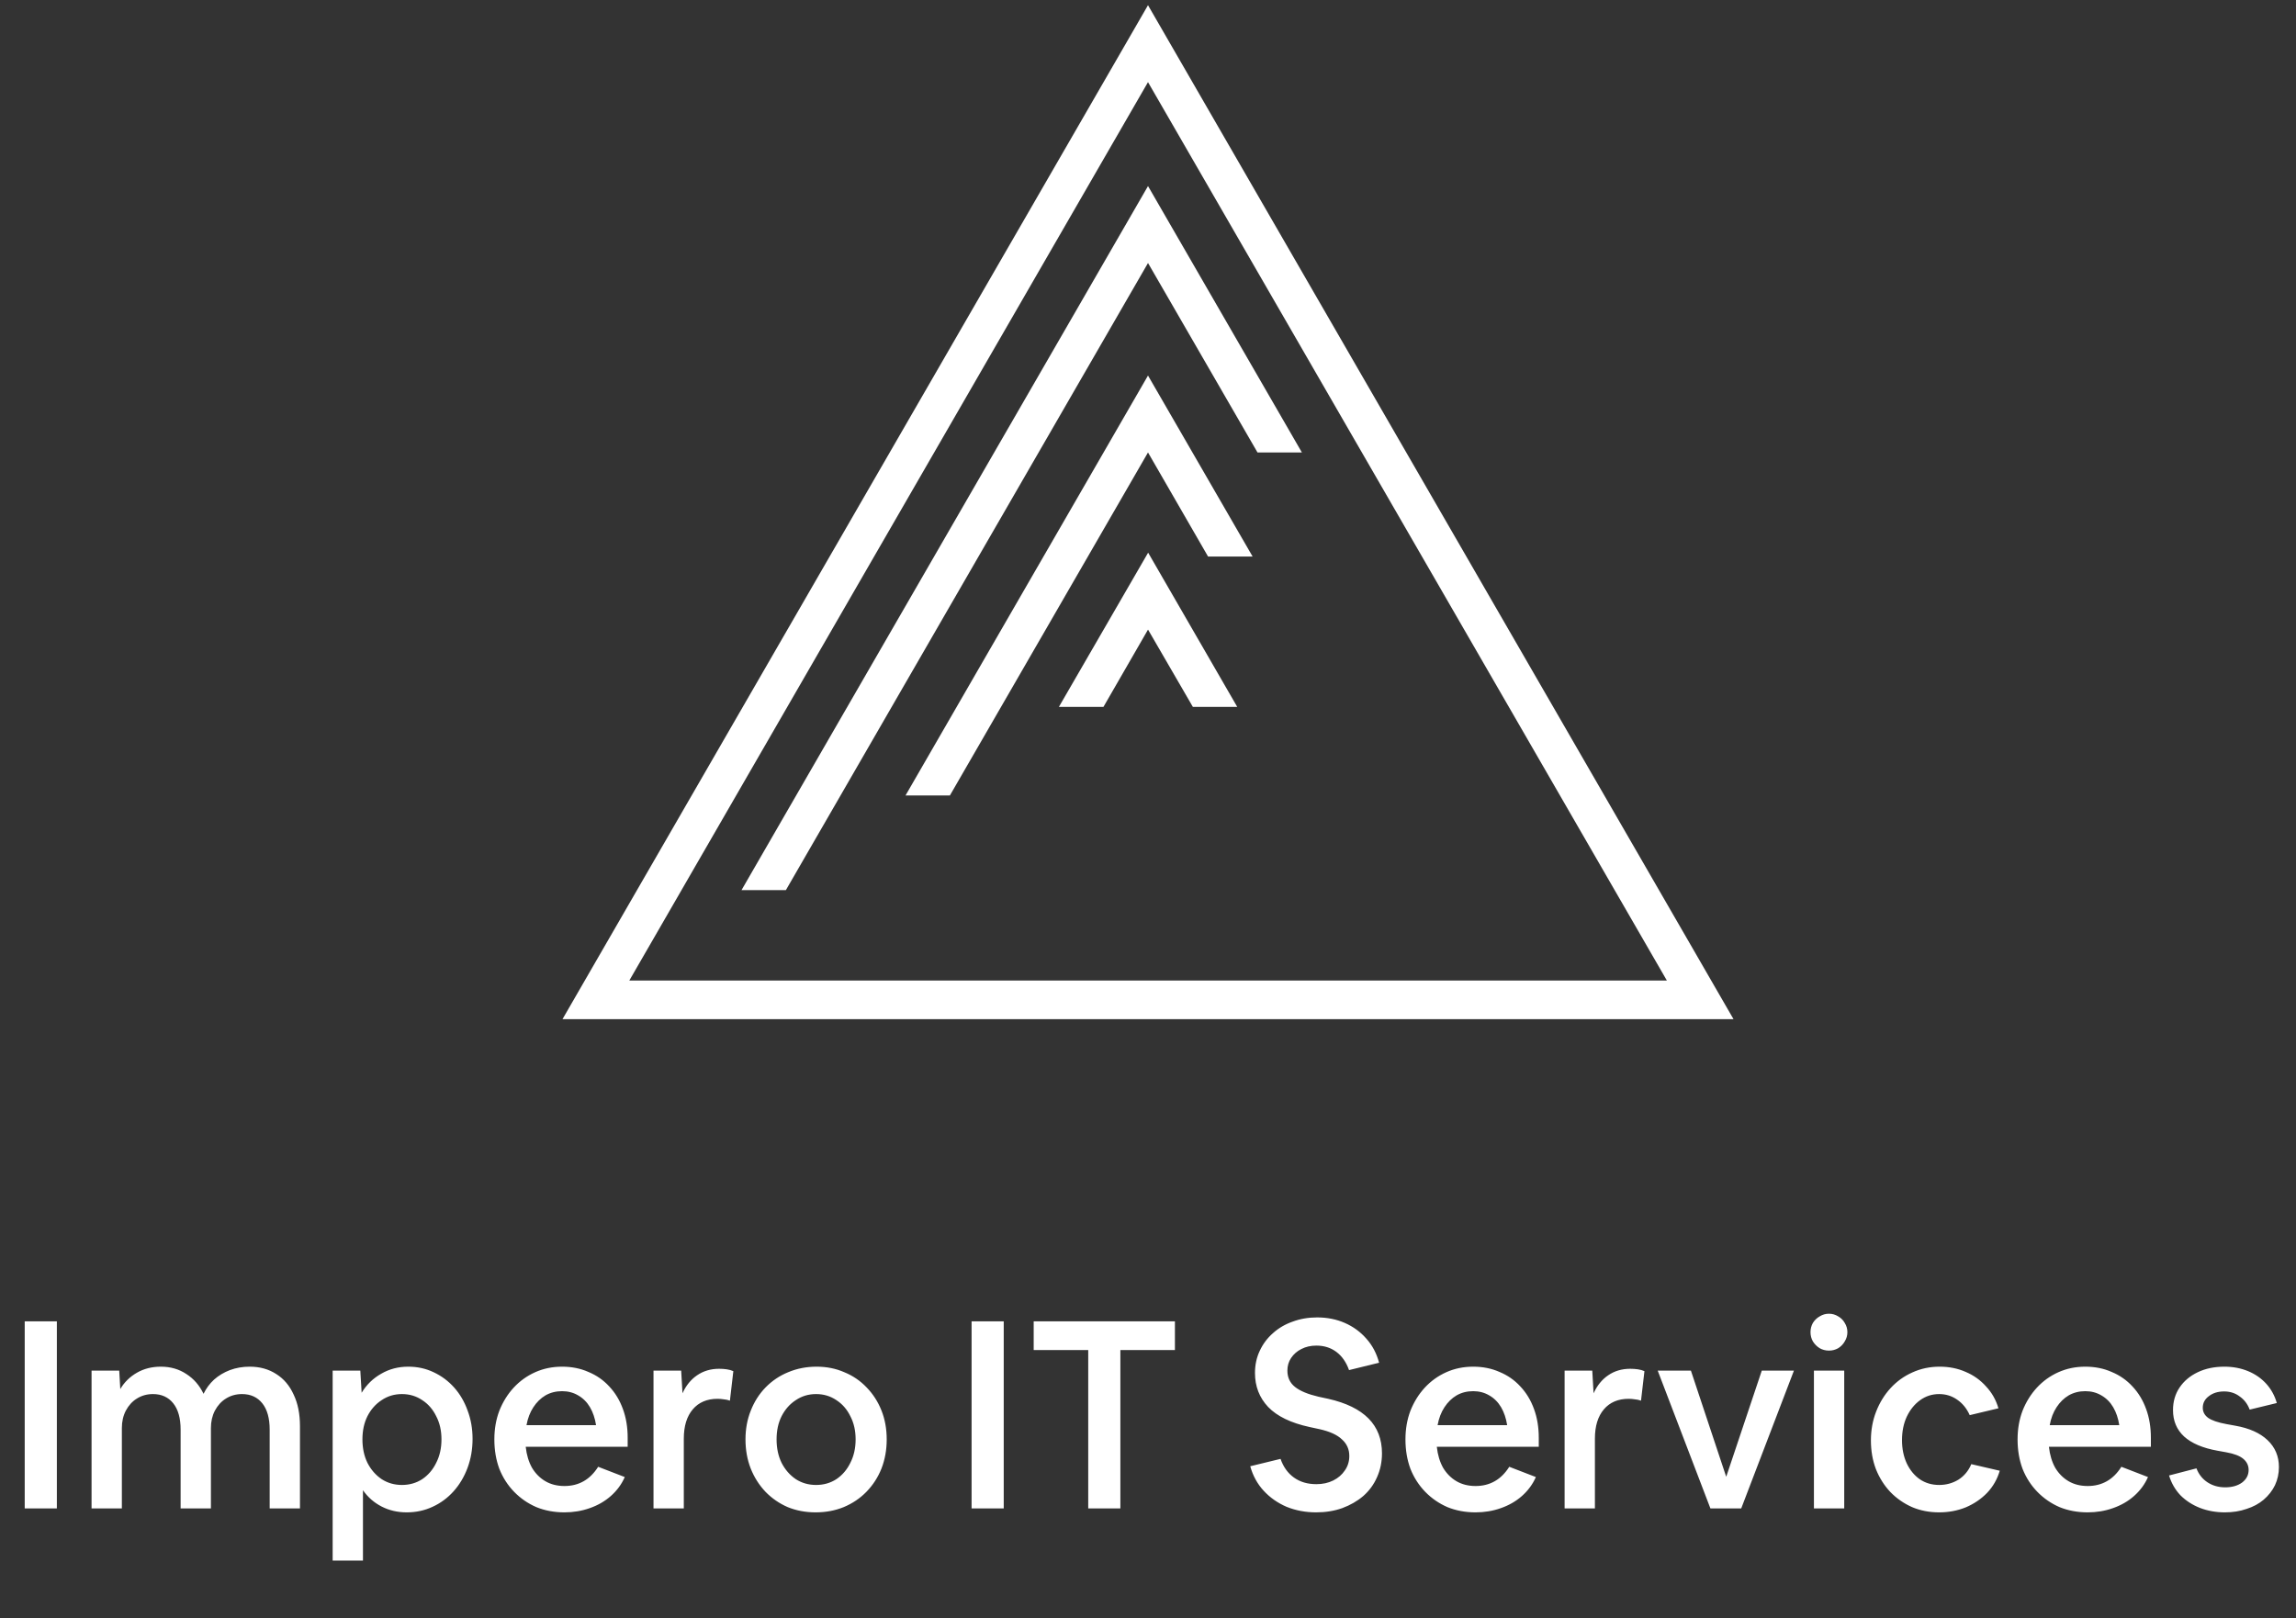 <svg width="183" height="129" viewBox="0 0 183 129" fill="none" xmlns="http://www.w3.org/2000/svg">
<rect x="0" y="0" width="183" height="129" fill="#333333" stroke="none"/>
<path d="M84.4 56.347H87.951L91.502 50.187L95.074 56.347H98.611L91.511 44.055L84.4 56.347Z" fill="white"/>
<path d="M91.5 0.414L44.833 81.242H138.168L91.5 0.414ZM91.5 6.547L132.855 78.162H50.159L91.5 6.547Z" fill="white"/>
<path d="M100.228 36.068H103.766L91.501 14.832L59.102 70.953H62.639L91.501 20.965L100.228 36.068Z" fill="white"/>
<path d="M91.5 29.936L72.174 63.409H75.711L91.5 36.068L96.287 44.365H99.838L91.5 29.936Z" fill="white"/>
<path d="M1.97 120.242V105.332H4.532V120.242H1.97ZM7.298 120.242V109.259H9.503L9.587 110.729C9.909 110.183 10.35 109.749 10.91 109.427C11.47 109.105 12.107 108.944 12.821 108.944C13.591 108.944 14.27 109.14 14.858 109.532C15.446 109.91 15.901 110.435 16.223 111.107C16.433 110.673 16.713 110.295 17.063 109.973C17.427 109.651 17.847 109.399 18.323 109.217C18.813 109.035 19.338 108.944 19.898 108.944C20.71 108.944 21.417 109.14 22.019 109.532C22.621 109.91 23.083 110.456 23.405 111.17C23.741 111.87 23.909 112.71 23.909 113.69V120.242H21.494V113.963C21.494 113.053 21.298 112.353 20.906 111.863C20.514 111.373 19.975 111.128 19.289 111.128C18.813 111.128 18.386 111.247 18.008 111.485C17.644 111.709 17.35 112.031 17.126 112.451C16.916 112.857 16.811 113.319 16.811 113.837V120.242H14.396V113.963C14.396 113.053 14.2 112.353 13.808 111.863C13.416 111.373 12.877 111.128 12.191 111.128C11.715 111.128 11.288 111.247 10.91 111.485C10.546 111.709 10.252 112.031 10.028 112.451C9.818 112.857 9.713 113.319 9.713 113.837V120.242H7.298ZM26.514 124.4V109.259H28.719L28.824 111.023C29.216 110.379 29.734 109.875 30.378 109.511C31.022 109.133 31.743 108.944 32.541 108.944C33.269 108.944 33.941 109.091 34.557 109.385C35.187 109.679 35.733 110.085 36.195 110.603C36.657 111.121 37.014 111.73 37.266 112.43C37.532 113.13 37.665 113.886 37.665 114.698C37.665 115.524 37.532 116.294 37.266 117.008C37 117.722 36.629 118.345 36.153 118.877C35.677 119.409 35.117 119.822 34.473 120.116C33.843 120.41 33.157 120.557 32.415 120.557C31.687 120.557 31.022 120.403 30.42 120.095C29.818 119.787 29.321 119.353 28.929 118.793V124.4H26.514ZM32.037 118.373C32.639 118.373 33.178 118.219 33.654 117.911C34.13 117.589 34.501 117.155 34.767 116.609C35.047 116.063 35.187 115.44 35.187 114.74C35.187 114.04 35.047 113.424 34.767 112.892C34.501 112.346 34.13 111.919 33.654 111.611C33.178 111.289 32.639 111.128 32.037 111.128C31.435 111.128 30.896 111.289 30.42 111.611C29.944 111.919 29.566 112.346 29.286 112.892C29.02 113.424 28.887 114.04 28.887 114.74C28.887 115.44 29.02 116.063 29.286 116.609C29.566 117.155 29.944 117.589 30.42 117.911C30.896 118.219 31.435 118.373 32.037 118.373ZM44.988 120.557C44.176 120.557 43.427 120.417 42.741 120.137C42.069 119.843 41.481 119.437 40.977 118.919C40.473 118.401 40.081 117.792 39.801 117.092C39.535 116.378 39.402 115.594 39.402 114.74C39.402 113.914 39.535 113.151 39.801 112.451C40.081 111.751 40.459 111.142 40.935 110.624C41.425 110.092 41.999 109.679 42.657 109.385C43.315 109.091 44.029 108.944 44.799 108.944C45.569 108.944 46.269 109.084 46.899 109.364C47.543 109.63 48.096 110.015 48.558 110.519C49.034 111.023 49.398 111.625 49.65 112.325C49.902 113.011 50.028 113.774 50.028 114.614V115.328H41.901C41.971 115.972 42.139 116.532 42.405 117.008C42.685 117.47 43.042 117.827 43.476 118.079C43.91 118.331 44.414 118.457 44.988 118.457C46.136 118.457 47.032 117.946 47.676 116.924L49.797 117.743C49.545 118.317 49.174 118.821 48.684 119.255C48.208 119.675 47.648 119.997 47.004 120.221C46.374 120.445 45.702 120.557 44.988 120.557ZM44.799 110.897C44.309 110.897 43.868 111.009 43.476 111.233C43.098 111.457 42.776 111.772 42.51 112.178C42.244 112.584 42.062 113.06 41.964 113.606H47.508C47.424 113.06 47.263 112.584 47.025 112.178C46.787 111.772 46.472 111.457 46.08 111.233C45.702 111.009 45.275 110.897 44.799 110.897ZM52.087 120.242V109.259H54.292L54.397 111.065C54.677 110.449 55.062 109.973 55.552 109.637C56.056 109.287 56.644 109.112 57.316 109.112C57.526 109.112 57.729 109.126 57.925 109.154C58.121 109.182 58.296 109.231 58.45 109.301L58.177 111.653C58.023 111.597 57.862 111.562 57.694 111.548C57.526 111.52 57.358 111.506 57.19 111.506C56.35 111.506 55.692 111.786 55.216 112.346C54.74 112.906 54.502 113.683 54.502 114.677V120.242H52.087ZM65.004 120.557C64.206 120.557 63.464 120.417 62.778 120.137C62.106 119.843 61.518 119.437 61.014 118.919C60.51 118.387 60.118 117.771 59.838 117.071C59.558 116.357 59.418 115.58 59.418 114.74C59.418 113.914 59.558 113.151 59.838 112.451C60.118 111.737 60.51 111.121 61.014 110.603C61.532 110.071 62.134 109.665 62.82 109.385C63.52 109.091 64.276 108.944 65.088 108.944C65.886 108.944 66.621 109.091 67.293 109.385C67.979 109.665 68.574 110.071 69.078 110.603C69.582 111.121 69.974 111.73 70.254 112.43C70.534 113.13 70.674 113.9 70.674 114.74C70.674 115.58 70.534 116.357 70.254 117.071C69.974 117.771 69.575 118.387 69.057 118.919C68.553 119.437 67.951 119.843 67.251 120.137C66.565 120.417 65.816 120.557 65.004 120.557ZM65.046 118.373C65.648 118.373 66.187 118.219 66.663 117.911C67.139 117.589 67.51 117.155 67.776 116.609C68.056 116.063 68.196 115.44 68.196 114.74C68.196 114.04 68.056 113.424 67.776 112.892C67.51 112.346 67.139 111.919 66.663 111.611C66.187 111.289 65.648 111.128 65.046 111.128C64.444 111.128 63.905 111.289 63.429 111.611C62.953 111.919 62.575 112.346 62.295 112.892C62.029 113.424 61.896 114.04 61.896 114.74C61.896 115.44 62.029 116.063 62.295 116.609C62.575 117.155 62.953 117.589 63.429 117.911C63.905 118.219 64.444 118.373 65.046 118.373ZM77.439 120.242V105.332H80.001V120.242H77.439ZM86.736 120.242V107.621H82.389V105.332H93.645V107.621H89.298V120.242H86.736ZM104.899 120.557C104.059 120.557 103.275 120.41 102.547 120.116C101.833 119.808 101.224 119.381 100.72 118.835C100.216 118.289 99.859 117.638 99.649 116.882L102.064 116.294C102.288 116.938 102.645 117.435 103.135 117.785C103.625 118.135 104.22 118.31 104.92 118.31C105.424 118.31 105.872 118.212 106.264 118.016C106.656 117.82 106.964 117.554 107.188 117.218C107.426 116.882 107.545 116.497 107.545 116.063C107.545 115.531 107.349 115.09 106.957 114.74C106.579 114.376 105.977 114.103 105.151 113.921L104.374 113.753C102.89 113.431 101.791 112.899 101.077 112.157C100.377 111.415 100.027 110.512 100.027 109.448C100.027 108.804 100.153 108.216 100.405 107.684C100.657 107.138 101.007 106.669 101.455 106.277C101.903 105.871 102.428 105.563 103.03 105.353C103.632 105.129 104.283 105.017 104.983 105.017C105.781 105.017 106.516 105.164 107.188 105.458C107.86 105.752 108.434 106.172 108.91 106.718C109.386 107.25 109.722 107.887 109.918 108.629L107.524 109.217C107.3 108.587 106.964 108.104 106.516 107.768C106.068 107.432 105.536 107.264 104.92 107.264C104.472 107.264 104.073 107.355 103.723 107.537C103.387 107.705 103.114 107.943 102.904 108.251C102.708 108.545 102.61 108.881 102.61 109.259C102.61 109.805 102.813 110.239 103.219 110.561C103.625 110.883 104.248 111.142 105.088 111.338L105.865 111.506C108.721 112.15 110.149 113.599 110.149 115.853C110.149 116.539 110.016 117.176 109.75 117.764C109.498 118.338 109.134 118.835 108.658 119.255C108.182 119.661 107.622 119.983 106.978 120.221C106.348 120.445 105.655 120.557 104.899 120.557ZM117.606 120.557C116.794 120.557 116.045 120.417 115.359 120.137C114.687 119.843 114.099 119.437 113.595 118.919C113.091 118.401 112.699 117.792 112.419 117.092C112.153 116.378 112.02 115.594 112.02 114.74C112.02 113.914 112.153 113.151 112.419 112.451C112.699 111.751 113.077 111.142 113.553 110.624C114.043 110.092 114.617 109.679 115.275 109.385C115.933 109.091 116.647 108.944 117.417 108.944C118.187 108.944 118.887 109.084 119.517 109.364C120.161 109.63 120.714 110.015 121.176 110.519C121.652 111.023 122.016 111.625 122.268 112.325C122.52 113.011 122.646 113.774 122.646 114.614V115.328H114.519C114.589 115.972 114.757 116.532 115.023 117.008C115.303 117.47 115.66 117.827 116.094 118.079C116.528 118.331 117.032 118.457 117.606 118.457C118.754 118.457 119.65 117.946 120.294 116.924L122.415 117.743C122.163 118.317 121.792 118.821 121.302 119.255C120.826 119.675 120.266 119.997 119.622 120.221C118.992 120.445 118.32 120.557 117.606 120.557ZM117.417 110.897C116.927 110.897 116.486 111.009 116.094 111.233C115.716 111.457 115.394 111.772 115.128 112.178C114.862 112.584 114.68 113.06 114.582 113.606H120.126C120.042 113.06 119.881 112.584 119.643 112.178C119.405 111.772 119.09 111.457 118.698 111.233C118.32 111.009 117.893 110.897 117.417 110.897ZM124.705 120.242V109.259H126.91L127.015 111.065C127.295 110.449 127.68 109.973 128.17 109.637C128.674 109.287 129.262 109.112 129.934 109.112C130.144 109.112 130.347 109.126 130.543 109.154C130.739 109.182 130.914 109.231 131.068 109.301L130.795 111.653C130.641 111.597 130.48 111.562 130.312 111.548C130.144 111.52 129.976 111.506 129.808 111.506C128.968 111.506 128.31 111.786 127.834 112.346C127.358 112.906 127.12 113.683 127.12 114.677V120.242H124.705ZM136.326 120.242L132.126 109.259H134.772L137.586 117.722L140.421 109.259H142.983L138.783 120.242H136.326ZM147.244 106.193C147.244 106.459 147.174 106.704 147.034 106.928C146.908 107.152 146.733 107.334 146.509 107.474C146.285 107.6 146.04 107.663 145.774 107.663C145.508 107.663 145.263 107.6 145.039 107.474C144.815 107.334 144.633 107.152 144.493 106.928C144.367 106.704 144.304 106.459 144.304 106.193C144.304 105.927 144.367 105.682 144.493 105.458C144.633 105.234 144.815 105.059 145.039 104.933C145.263 104.793 145.508 104.723 145.774 104.723C146.04 104.723 146.285 104.793 146.509 104.933C146.733 105.059 146.908 105.234 147.034 105.458C147.174 105.682 147.244 105.927 147.244 106.193ZM144.577 120.242V109.259H146.992V120.242H144.577ZM154.558 120.557C153.774 120.557 153.053 120.417 152.395 120.137C151.737 119.843 151.163 119.444 150.673 118.94C150.183 118.422 149.798 117.813 149.518 117.113C149.252 116.413 149.119 115.65 149.119 114.824C149.119 113.998 149.259 113.228 149.539 112.514C149.819 111.8 150.204 111.177 150.694 110.645C151.184 110.113 151.758 109.7 152.416 109.406C153.088 109.098 153.816 108.944 154.6 108.944C155.356 108.944 156.049 109.084 156.679 109.364C157.309 109.63 157.848 110.015 158.296 110.519C158.758 111.009 159.087 111.59 159.283 112.262L156.994 112.808C156.756 112.276 156.42 111.863 155.986 111.569C155.566 111.275 155.09 111.128 154.558 111.128C153.998 111.128 153.494 111.289 153.046 111.611C152.598 111.933 152.241 112.374 151.975 112.934C151.723 113.48 151.597 114.103 151.597 114.803C151.597 115.489 151.723 116.105 151.975 116.651C152.227 117.183 152.57 117.603 153.004 117.911C153.452 118.219 153.97 118.373 154.558 118.373C155.118 118.373 155.629 118.233 156.091 117.953C156.553 117.659 156.896 117.246 157.12 116.714L159.388 117.239C159.192 117.911 158.856 118.499 158.38 119.003C157.904 119.493 157.337 119.878 156.679 120.158C156.021 120.424 155.314 120.557 154.558 120.557ZM166.394 120.557C165.582 120.557 164.833 120.417 164.147 120.137C163.475 119.843 162.887 119.437 162.383 118.919C161.879 118.401 161.487 117.792 161.207 117.092C160.941 116.378 160.808 115.594 160.808 114.74C160.808 113.914 160.941 113.151 161.207 112.451C161.487 111.751 161.865 111.142 162.341 110.624C162.831 110.092 163.405 109.679 164.063 109.385C164.721 109.091 165.435 108.944 166.205 108.944C166.975 108.944 167.675 109.084 168.305 109.364C168.949 109.63 169.502 110.015 169.964 110.519C170.44 111.023 170.804 111.625 171.056 112.325C171.308 113.011 171.434 113.774 171.434 114.614V115.328H163.307C163.377 115.972 163.545 116.532 163.811 117.008C164.091 117.47 164.448 117.827 164.882 118.079C165.316 118.331 165.82 118.457 166.394 118.457C167.542 118.457 168.438 117.946 169.082 116.924L171.203 117.743C170.951 118.317 170.58 118.821 170.09 119.255C169.614 119.675 169.054 119.997 168.41 120.221C167.78 120.445 167.108 120.557 166.394 120.557ZM166.205 110.897C165.715 110.897 165.274 111.009 164.882 111.233C164.504 111.457 164.182 111.772 163.916 112.178C163.65 112.584 163.468 113.06 163.37 113.606H168.914C168.83 113.06 168.669 112.584 168.431 112.178C168.193 111.772 167.878 111.457 167.486 111.233C167.108 111.009 166.681 110.897 166.205 110.897ZM177.334 120.557C176.62 120.557 175.955 120.438 175.339 120.2C174.737 119.962 174.219 119.626 173.785 119.192C173.365 118.744 173.064 118.219 172.882 117.617L175.066 117.05C175.248 117.526 175.542 117.897 175.948 118.163C176.354 118.429 176.823 118.562 177.355 118.562C177.901 118.562 178.349 118.436 178.699 118.184C179.049 117.918 179.224 117.582 179.224 117.176C179.224 116.826 179.084 116.532 178.804 116.294C178.524 116.056 178.069 115.881 177.439 115.769L176.746 115.643C175.57 115.433 174.681 115.055 174.079 114.509C173.491 113.963 173.197 113.263 173.197 112.409C173.197 111.723 173.372 111.121 173.722 110.603C174.072 110.085 174.555 109.679 175.171 109.385C175.787 109.091 176.494 108.944 177.292 108.944C177.978 108.944 178.608 109.063 179.182 109.301C179.756 109.539 180.239 109.875 180.631 110.309C181.023 110.743 181.303 111.254 181.471 111.842L179.308 112.367C179.14 111.919 178.874 111.569 178.51 111.317C178.16 111.051 177.747 110.918 177.271 110.918C176.781 110.918 176.375 111.044 176.053 111.296C175.731 111.534 175.57 111.842 175.57 112.22C175.57 112.542 175.71 112.808 175.99 113.018C176.284 113.228 176.774 113.396 177.46 113.522L178.153 113.648C179.273 113.844 180.134 114.229 180.736 114.803C181.338 115.377 181.639 116.091 181.639 116.945C181.639 117.463 181.534 117.946 181.324 118.394C181.114 118.828 180.813 119.213 180.421 119.549C180.043 119.871 179.588 120.116 179.056 120.284C178.538 120.466 177.964 120.557 177.334 120.557Z" fill="white"/>
</svg>

